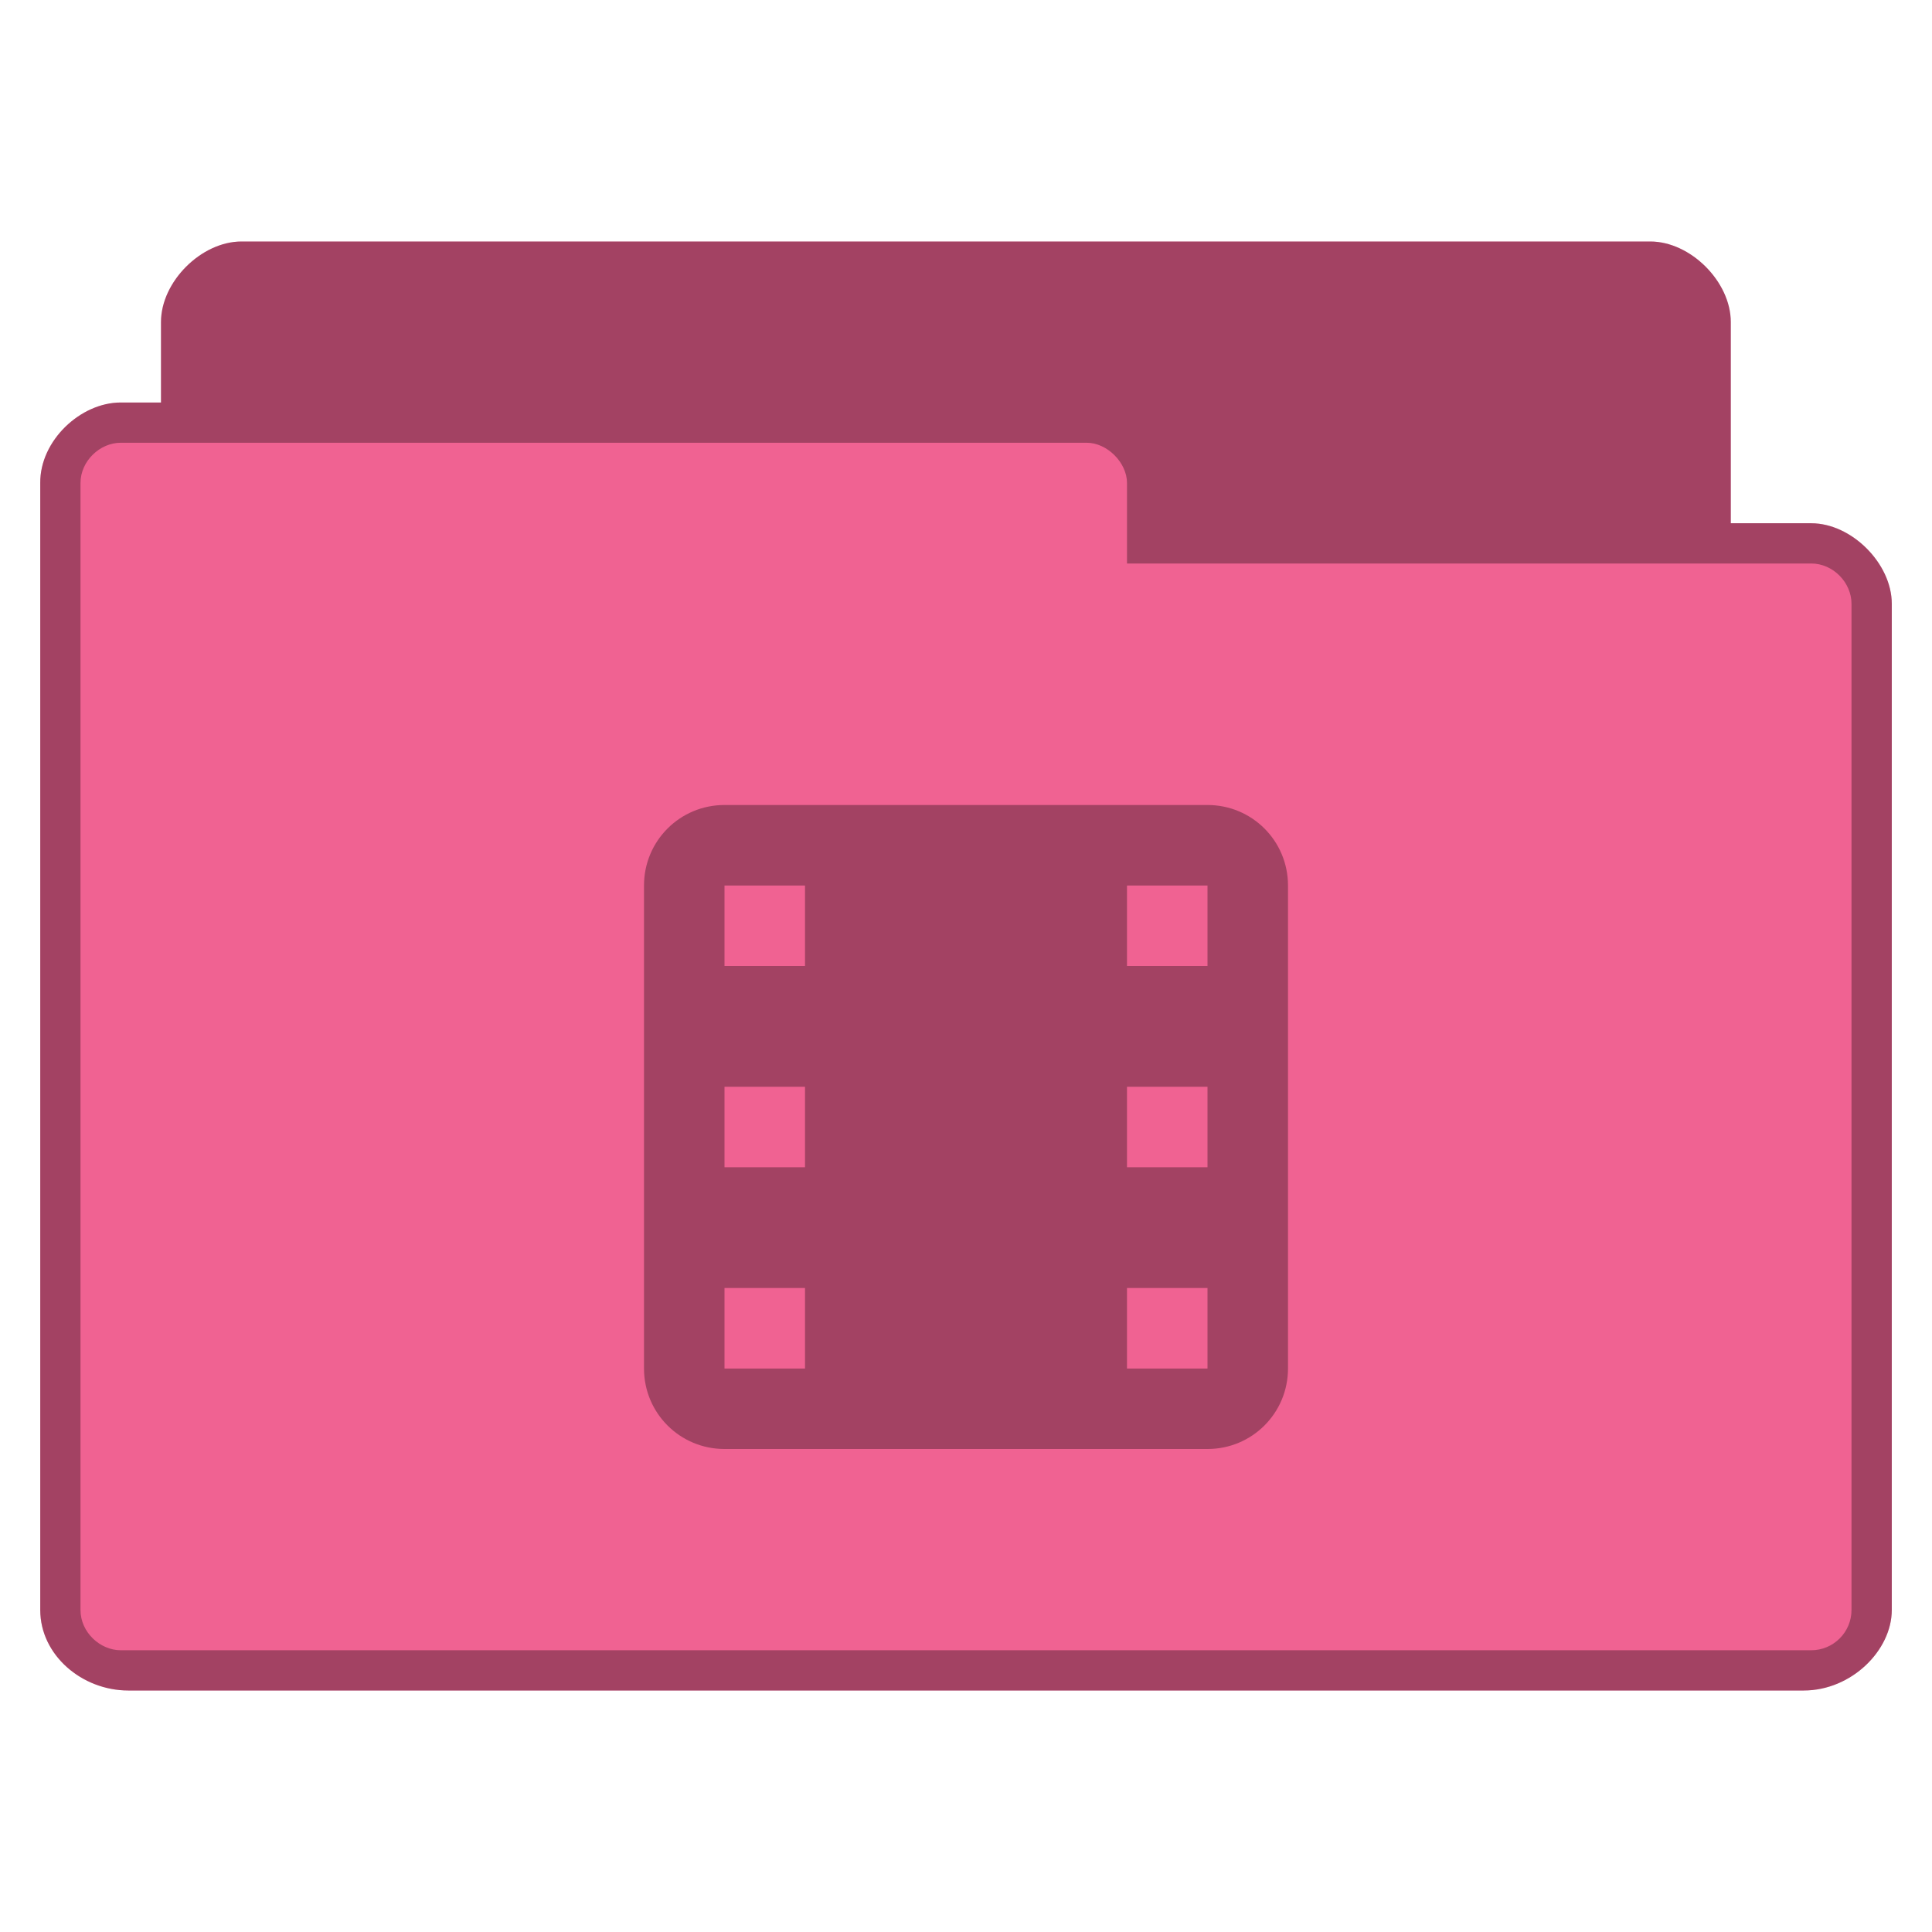 <svg xmlns="http://www.w3.org/2000/svg" viewBox="0 0 48 48">
 <path d="m 6 6 c -1 0 -2 1 -2 2 l 0 2 -1 0 c -1 0 -2.01 0.949 -2 2 l 0 28 c 0 1.121 1.038 2 2.188 2 l 41.625 0 c 1.188 0 2.188 -1 2.188 -2 l 0 -25 c 0 -1 -1 -2 -2 -2 l -2 0 0 -5 c 0 -1 -1 -2 -2 -2 z" style="visibility:visible;fill:#f06292;fill-opacity:1;stroke:none;display:inline;color:#000;fill-rule:nonzero"/>
 <path d="m 6 6 c -1 0 -2 1 -2 2 l 0 2 -1 0 c -1 0 -2.01 0.949 -2 2 l 0 28 c 0 1.121 1.038 2 2.188 2 l 41.625 0 c 1.188 0 2.188 -1 2.188 -2 l 0 -25 c 0 -1 -1 -2 -2 -2 l -2 0 0 -5 c 0 -1 -1 -2 -2 -2 l -35 0 z m -3 5 24 0 c 0.507 0 1 0.494 1 1 l 0 2 17 0 c 0.541 0 1 0.472 1 1 l 0 25 c 0 0.554 -0.452 1 -1 1 l -42 0 c -0.513 0 -1 -0.446 -1 -1 l 0 -28 c 0 -0.543 0.479 -1 1 -1 z" style="visibility:visible;fill:#000;fill-opacity:0.322;stroke:none;display:inline;color:#000;fill-rule:nonzero"/>
 <path d="m 18 20 c -1.108 0 -2 0.892 -2 2 l 0 12 c 0 1.108 0.892 2 2 2 l 12 0 c 1.108 0 2 -0.892 2 -2 l 0 -12 c 0 -1.108 -0.892 -2 -2 -2 l -12 0 z m 0 2 2 0 0 2 -2 0 0 -2 z m 10 0 2 0 0 2 -2 0 0 -2 z m -10 5 2 0 0 2 -2 0 0 -2 z m 10 0 2 0 0 2 -2 0 0 -2 z m -10 5 2 0 0 2 -2 0 0 -2 z m 10 0 2 0 0 2 -2 0 0 -2 z" style="fill:#000;opacity:1;fill-opacity:0.322"/>
</svg>
